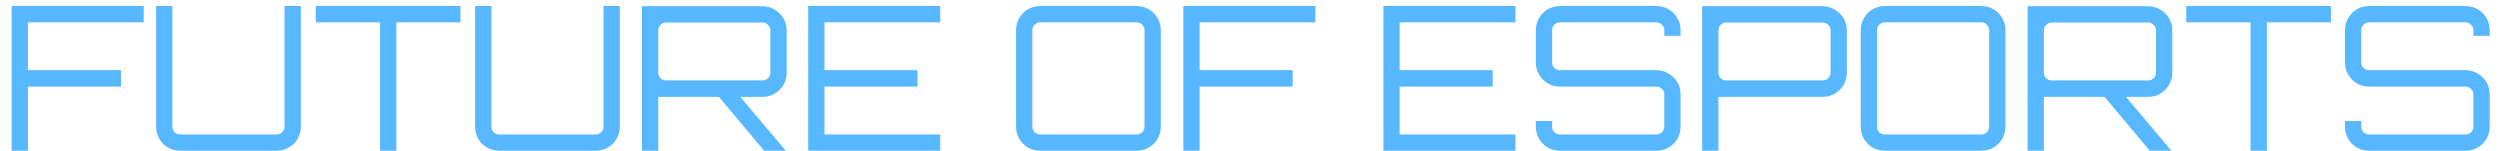 <svg width="199" height="12" viewBox="0 0 199 12" fill="none" xmlns="http://www.w3.org/2000/svg">
<path d="M0.928 12V0.48H11.44V1.776H2.224V5.584H9.632V6.896H2.224V12H0.928ZM14.347 12C13.995 12 13.669 11.915 13.37 11.744C13.082 11.573 12.853 11.344 12.682 11.056C12.512 10.757 12.427 10.432 12.427 10.08V0.48H13.723V10.08C13.723 10.251 13.781 10.4 13.899 10.528C14.027 10.645 14.176 10.704 14.347 10.704H22.026C22.197 10.704 22.341 10.645 22.459 10.528C22.587 10.4 22.651 10.251 22.651 10.08V0.48H23.947V10.08C23.947 10.432 23.861 10.757 23.691 11.056C23.52 11.344 23.285 11.573 22.986 11.744C22.698 11.915 22.378 12 22.026 12H14.347ZM30.253 12V1.776H25.133V0.48H36.653V1.776H31.549V12H30.253ZM39.737 12C39.385 12 39.06 11.915 38.761 11.744C38.473 11.573 38.244 11.344 38.073 11.056C37.903 10.757 37.817 10.432 37.817 10.08V0.48H39.113V10.08C39.113 10.251 39.172 10.4 39.289 10.528C39.417 10.645 39.566 10.704 39.737 10.704H47.417C47.588 10.704 47.732 10.645 47.849 10.528C47.977 10.4 48.041 10.251 48.041 10.08V0.48H49.337V10.08C49.337 10.432 49.252 10.757 49.081 11.056C48.91 11.344 48.676 11.573 48.377 11.744C48.089 11.915 47.769 12 47.417 12H39.737ZM60.827 12L57.067 7.52H58.763L62.539 11.984V12H60.827ZM51.099 12V0.496H60.699C61.051 0.496 61.371 0.587 61.659 0.768C61.958 0.939 62.193 1.168 62.363 1.456C62.534 1.744 62.619 2.064 62.619 2.416V5.792C62.619 6.144 62.534 6.464 62.363 6.752C62.193 7.04 61.958 7.275 61.659 7.456C61.371 7.627 61.051 7.712 60.699 7.712H52.395V12H51.099ZM53.019 6.4H60.699C60.87 6.4 61.014 6.341 61.131 6.224C61.259 6.107 61.323 5.963 61.323 5.792V2.416C61.323 2.245 61.259 2.101 61.131 1.984C61.014 1.856 60.87 1.792 60.699 1.792H53.019C52.849 1.792 52.699 1.856 52.571 1.984C52.454 2.101 52.395 2.245 52.395 2.416V5.792C52.395 5.963 52.454 6.107 52.571 6.224C52.699 6.341 52.849 6.4 53.019 6.4ZM64.334 12V0.48H74.846V1.776H65.63V5.584H73.038V6.896H65.63V10.704H74.846V12H64.334ZM82.8 12C82.448 12 82.122 11.915 81.824 11.744C81.536 11.573 81.306 11.344 81.136 11.056C80.965 10.757 80.88 10.432 80.88 10.08V2.4C80.88 2.048 80.965 1.728 81.136 1.44C81.306 1.141 81.536 0.907 81.824 0.736C82.122 0.565 82.448 0.48 82.8 0.48H90.48C90.832 0.48 91.152 0.565 91.44 0.736C91.738 0.907 91.973 1.141 92.144 1.44C92.314 1.728 92.4 2.048 92.4 2.4V10.08C92.4 10.432 92.314 10.757 92.144 11.056C91.973 11.344 91.738 11.573 91.44 11.744C91.152 11.915 90.832 12 90.48 12H82.8ZM82.8 10.704H90.48C90.65 10.704 90.794 10.645 90.912 10.528C91.04 10.4 91.104 10.251 91.104 10.08V2.4C91.104 2.229 91.04 2.085 90.912 1.968C90.794 1.84 90.65 1.776 90.48 1.776H82.8C82.629 1.776 82.48 1.84 82.352 1.968C82.234 2.085 82.176 2.229 82.176 2.4V10.08C82.176 10.251 82.234 10.4 82.352 10.528C82.48 10.645 82.629 10.704 82.8 10.704ZM94.194 12V0.48H104.706V1.776H95.49V5.584H102.898V6.896H95.49V12H94.194ZM110.116 12V0.48H120.628V1.776H111.412V5.584H118.82V6.896H111.412V10.704H120.628V12H110.116ZM124.174 12C123.822 12 123.496 11.915 123.198 11.744C122.91 11.573 122.68 11.344 122.51 11.056C122.339 10.757 122.254 10.432 122.254 10.08V9.632H123.549V10.08C123.549 10.251 123.608 10.4 123.726 10.528C123.854 10.645 124.003 10.704 124.174 10.704H131.854C132.024 10.704 132.168 10.645 132.286 10.528C132.414 10.4 132.478 10.251 132.478 10.08V7.504C132.478 7.333 132.414 7.189 132.286 7.072C132.168 6.955 132.024 6.896 131.854 6.896H124.174C123.822 6.896 123.496 6.811 123.198 6.64C122.91 6.459 122.68 6.224 122.51 5.936C122.339 5.648 122.254 5.328 122.254 4.976V2.4C122.254 2.048 122.339 1.728 122.51 1.44C122.68 1.141 122.91 0.907 123.198 0.736C123.496 0.565 123.822 0.48 124.174 0.48H131.854C132.206 0.48 132.526 0.565 132.814 0.736C133.112 0.907 133.347 1.141 133.518 1.44C133.688 1.728 133.774 2.048 133.774 2.4V2.848H132.478V2.4C132.478 2.229 132.414 2.085 132.286 1.968C132.168 1.84 132.024 1.776 131.854 1.776H124.174C124.003 1.776 123.854 1.84 123.726 1.968C123.608 2.085 123.549 2.229 123.549 2.4V4.976C123.549 5.147 123.608 5.291 123.726 5.408C123.854 5.525 124.003 5.584 124.174 5.584H131.854C132.206 5.584 132.526 5.675 132.814 5.856C133.112 6.027 133.347 6.256 133.518 6.544C133.688 6.832 133.774 7.152 133.774 7.504V10.08C133.774 10.432 133.688 10.757 133.518 11.056C133.347 11.344 133.112 11.573 132.814 11.744C132.526 11.915 132.206 12 131.854 12H124.174ZM135.49 12V0.496H145.09C145.442 0.496 145.762 0.587 146.05 0.768C146.348 0.939 146.583 1.168 146.754 1.456C146.924 1.744 147.01 2.064 147.01 2.416V5.792C147.01 6.144 146.924 6.464 146.754 6.752C146.583 7.04 146.348 7.275 146.05 7.456C145.762 7.627 145.442 7.712 145.09 7.712H136.786V12H135.49ZM137.41 6.4H145.09C145.26 6.4 145.404 6.341 145.522 6.224C145.65 6.107 145.714 5.963 145.714 5.792V2.416C145.714 2.245 145.65 2.101 145.522 1.984C145.404 1.856 145.26 1.792 145.09 1.792H137.41C137.239 1.792 137.09 1.856 136.962 1.984C136.844 2.101 136.786 2.245 136.786 2.416V5.792C136.786 5.963 136.844 6.107 136.962 6.224C137.09 6.341 137.239 6.4 137.41 6.4ZM150.034 12C149.682 12 149.357 11.915 149.058 11.744C148.77 11.573 148.541 11.344 148.37 11.056C148.199 10.757 148.114 10.432 148.114 10.08V2.4C148.114 2.048 148.199 1.728 148.37 1.44C148.541 1.141 148.77 0.907 149.058 0.736C149.357 0.565 149.682 0.48 150.034 0.48H157.714C158.066 0.48 158.386 0.565 158.674 0.736C158.973 0.907 159.207 1.141 159.378 1.44C159.549 1.728 159.634 2.048 159.634 2.4V10.08C159.634 10.432 159.549 10.757 159.378 11.056C159.207 11.344 158.973 11.573 158.674 11.744C158.386 11.915 158.066 12 157.714 12H150.034ZM150.034 10.704H157.714C157.885 10.704 158.029 10.645 158.146 10.528C158.274 10.4 158.338 10.251 158.338 10.08V2.4C158.338 2.229 158.274 2.085 158.146 1.968C158.029 1.84 157.885 1.776 157.714 1.776H150.034C149.863 1.776 149.714 1.84 149.586 1.968C149.469 2.085 149.41 2.229 149.41 2.4V10.08C149.41 10.251 149.469 10.4 149.586 10.528C149.714 10.645 149.863 10.704 150.034 10.704ZM171.124 12L167.364 7.52H169.06L172.836 11.984V12H171.124ZM161.396 12V0.496H170.996C171.348 0.496 171.668 0.587 171.956 0.768C172.255 0.939 172.489 1.168 172.66 1.456C172.831 1.744 172.916 2.064 172.916 2.416V5.792C172.916 6.144 172.831 6.464 172.66 6.752C172.489 7.04 172.255 7.275 171.956 7.456C171.668 7.627 171.348 7.712 170.996 7.712H162.692V12H161.396ZM163.316 6.4H170.996C171.167 6.4 171.311 6.341 171.428 6.224C171.556 6.107 171.62 5.963 171.62 5.792V2.416C171.62 2.245 171.556 2.101 171.428 1.984C171.311 1.856 171.167 1.792 170.996 1.792H163.316C163.145 1.792 162.996 1.856 162.868 1.984C162.751 2.101 162.692 2.245 162.692 2.416V5.792C162.692 5.963 162.751 6.107 162.868 6.224C162.996 6.341 163.145 6.4 163.316 6.4ZM179.143 12V1.776H174.023V0.48H185.543V1.776H180.439V12H179.143ZM188.58 12C188.228 12 187.902 11.915 187.604 11.744C187.316 11.573 187.086 11.344 186.916 11.056C186.745 10.757 186.66 10.432 186.66 10.08V9.632H187.956V10.08C187.956 10.251 188.014 10.4 188.132 10.528C188.26 10.645 188.409 10.704 188.58 10.704H196.26C196.43 10.704 196.574 10.645 196.692 10.528C196.82 10.4 196.884 10.251 196.884 10.08V7.504C196.884 7.333 196.82 7.189 196.692 7.072C196.574 6.955 196.43 6.896 196.26 6.896H188.58C188.228 6.896 187.902 6.811 187.604 6.64C187.316 6.459 187.086 6.224 186.916 5.936C186.745 5.648 186.66 5.328 186.66 4.976V2.4C186.66 2.048 186.745 1.728 186.916 1.44C187.086 1.141 187.316 0.907 187.604 0.736C187.902 0.565 188.228 0.48 188.58 0.48H196.26C196.612 0.48 196.932 0.565 197.22 0.736C197.518 0.907 197.753 1.141 197.924 1.44C198.094 1.728 198.18 2.048 198.18 2.4V2.848H196.884V2.4C196.884 2.229 196.82 2.085 196.692 1.968C196.574 1.84 196.43 1.776 196.26 1.776H188.58C188.409 1.776 188.26 1.84 188.132 1.968C188.014 2.085 187.956 2.229 187.956 2.4V4.976C187.956 5.147 188.014 5.291 188.132 5.408C188.26 5.525 188.409 5.584 188.58 5.584H196.26C196.612 5.584 196.932 5.675 197.22 5.856C197.518 6.027 197.753 6.256 197.924 6.544C198.094 6.832 198.18 7.152 198.18 7.504V10.08C198.18 10.432 198.094 10.757 197.924 11.056C197.753 11.344 197.518 11.573 197.22 11.744C196.932 11.915 196.612 12 196.26 12H188.58Z" fill="#57B8FF"/>
</svg>
